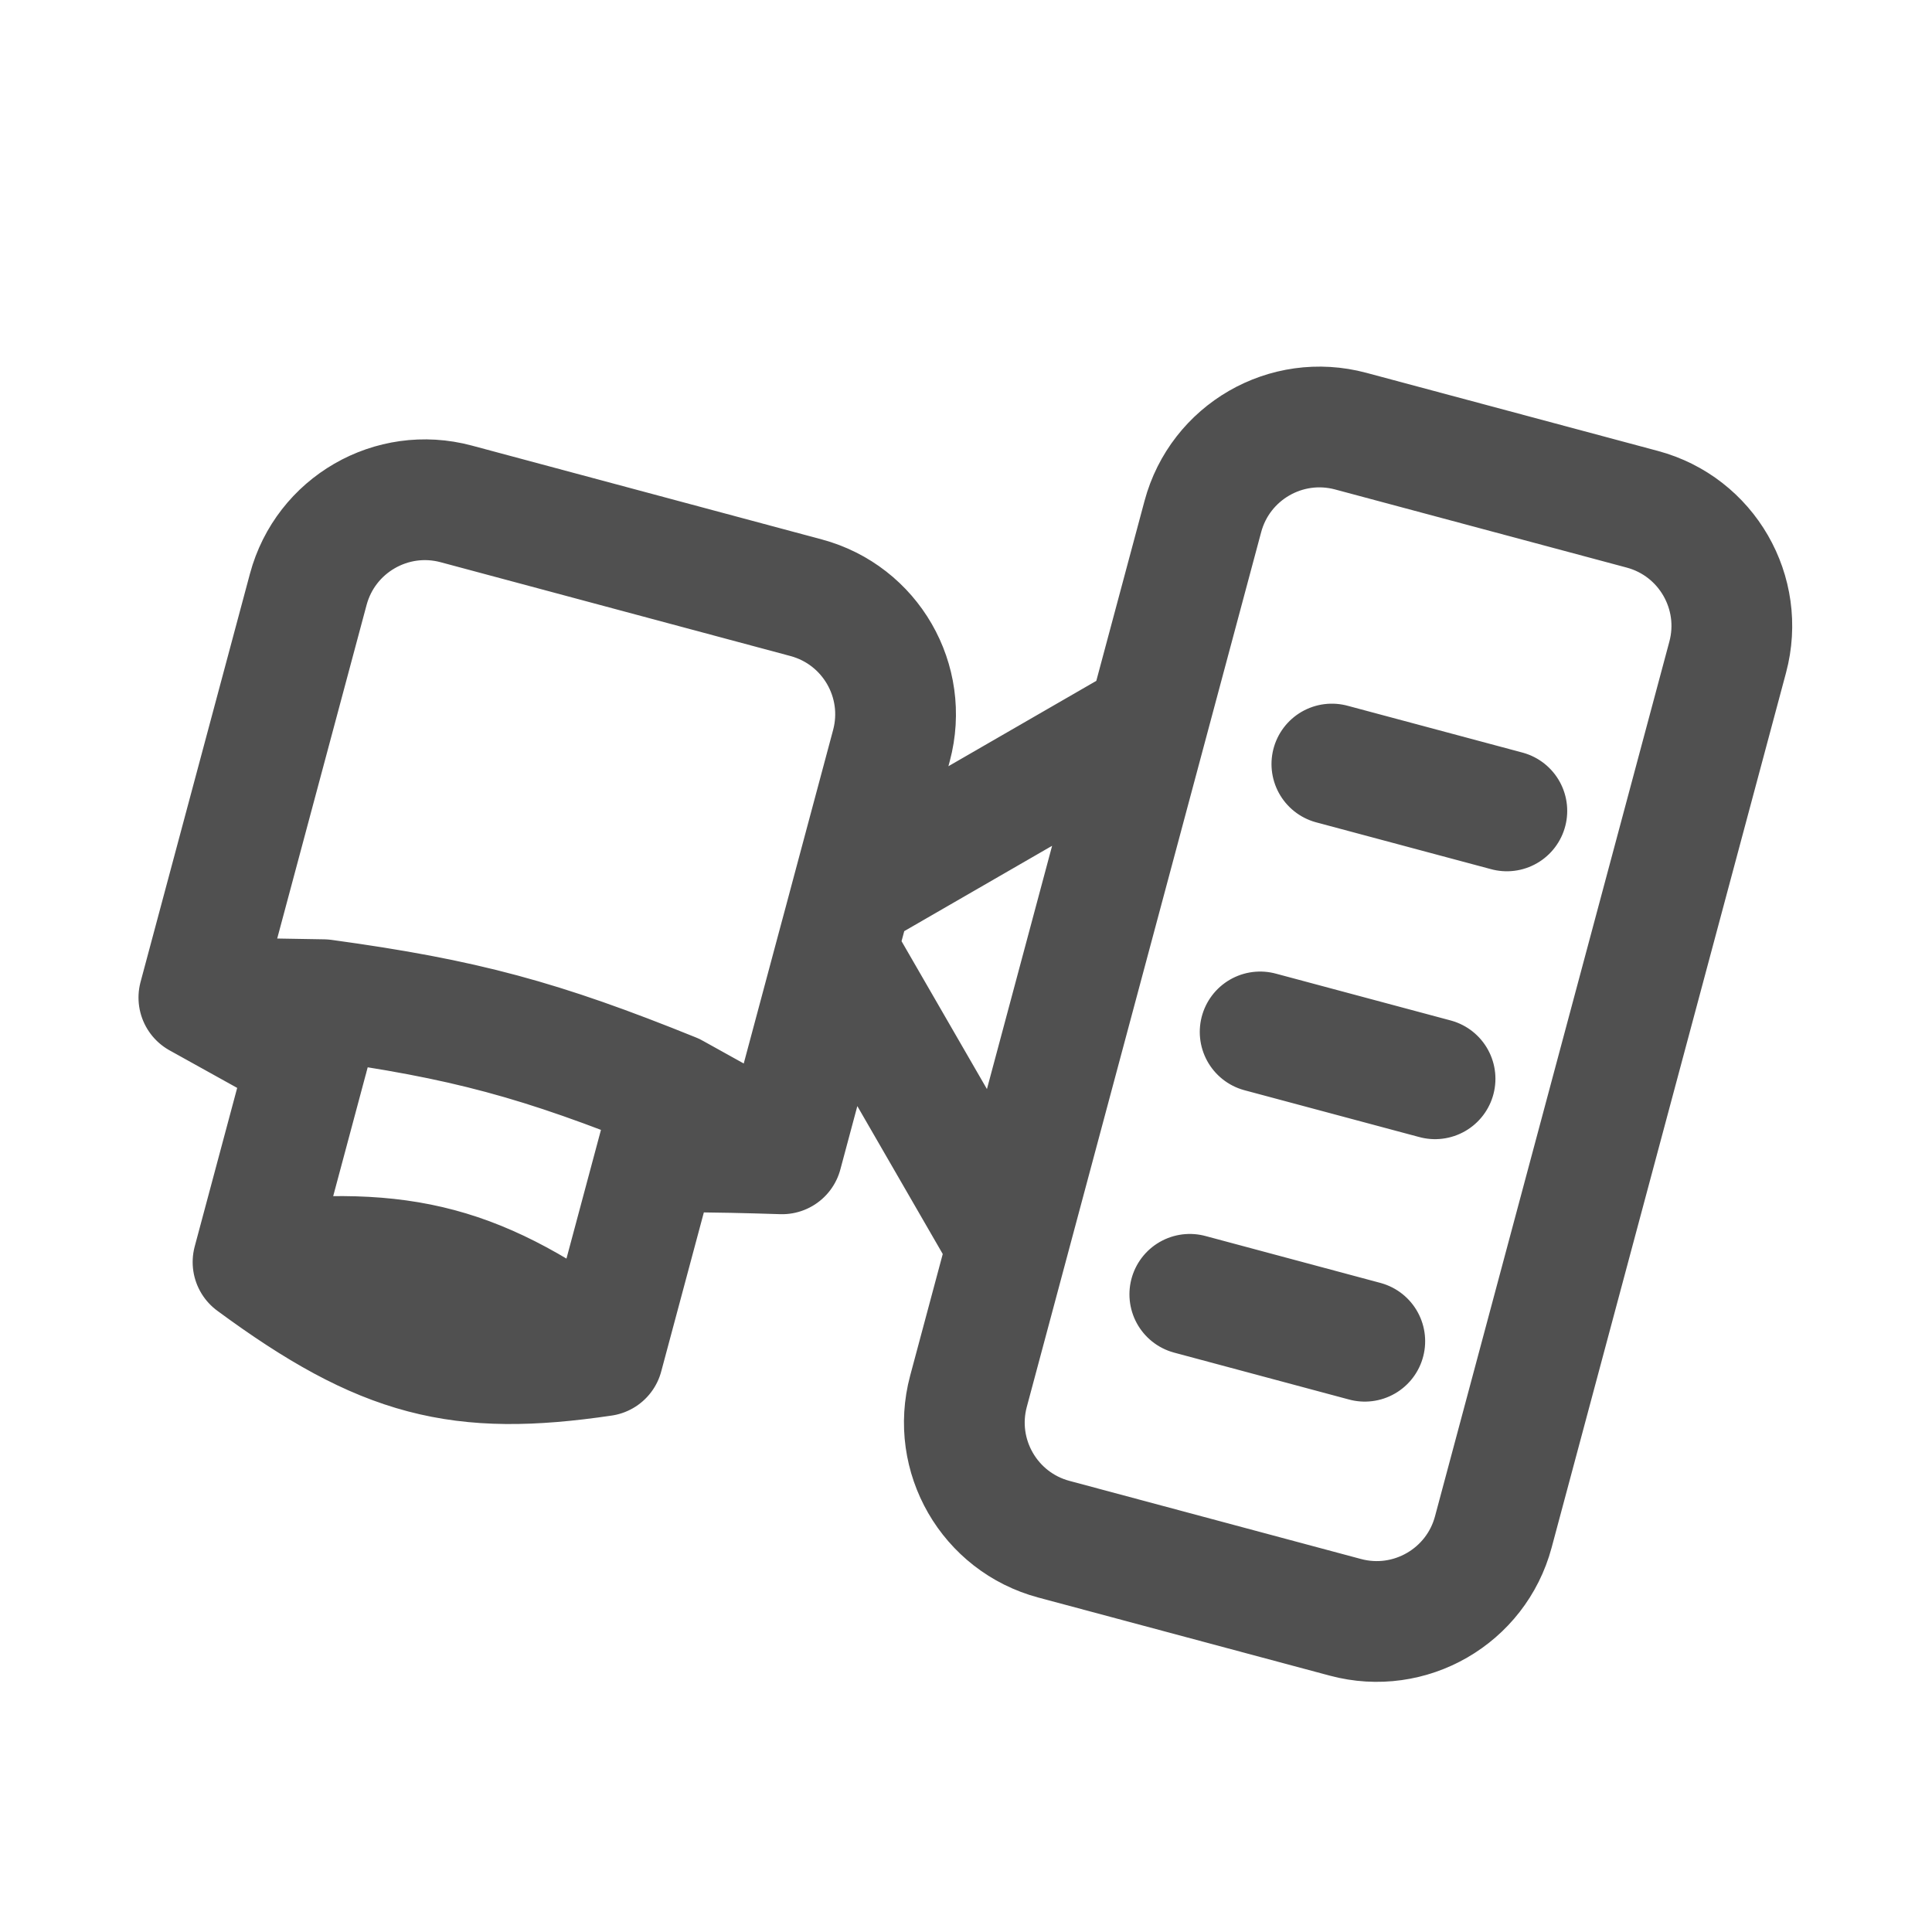<svg width="32" height="32" viewBox="0 0 32 32" fill="none" xmlns="http://www.w3.org/2000/svg">
<rect width="32" height="32" fill="white"/>
<path d="M12.953 19.111C12.249 18.72 11.151 18.11 11.151 18.11M12.953 19.111C11.745 19.071 10.892 19.076 10.892 19.076M12.953 19.111C13.311 17.776 13.399 17.447 13.859 15.73M3.294 16.523L5.355 16.558M3.294 16.523L5.097 17.524M3.294 16.523L5.106 9.761C5.392 8.694 6.489 8.06 7.556 8.346L13.351 9.9C14.418 10.186 15.051 11.282 14.765 12.349C14.563 13.105 14.329 13.979 14.118 14.764M11.151 18.11L9.986 22.457M11.151 18.11C8.962 17.225 7.695 16.878 5.355 16.558M9.986 22.457C7.96 20.953 6.699 20.618 4.191 20.904M9.986 22.457C7.613 22.807 6.353 22.498 4.191 20.904M4.191 20.904L5.355 16.558M19.707 21.438L22.605 22.215M22.06 12.655L24.958 13.431M20.872 17.092L23.769 17.868M13.859 15.73C13.899 15.581 13.942 15.42 13.989 15.247C14.03 15.092 14.074 14.93 14.118 14.764M13.859 15.73L16.688 20.629M16.688 20.629L16.041 23.044C15.755 24.111 16.388 25.208 17.455 25.494L22.284 26.788C23.351 27.074 24.448 26.441 24.734 25.374L28.616 10.885C28.902 9.818 28.269 8.721 27.202 8.435L22.372 7.141C21.305 6.855 20.209 7.488 19.923 8.555L19.017 11.936M16.688 20.629L19.017 11.936M14.118 14.764L19.017 11.936" stroke="#505050" stroke-width="2" stroke-linecap="round" stroke-linejoin="round"/>
</svg>
